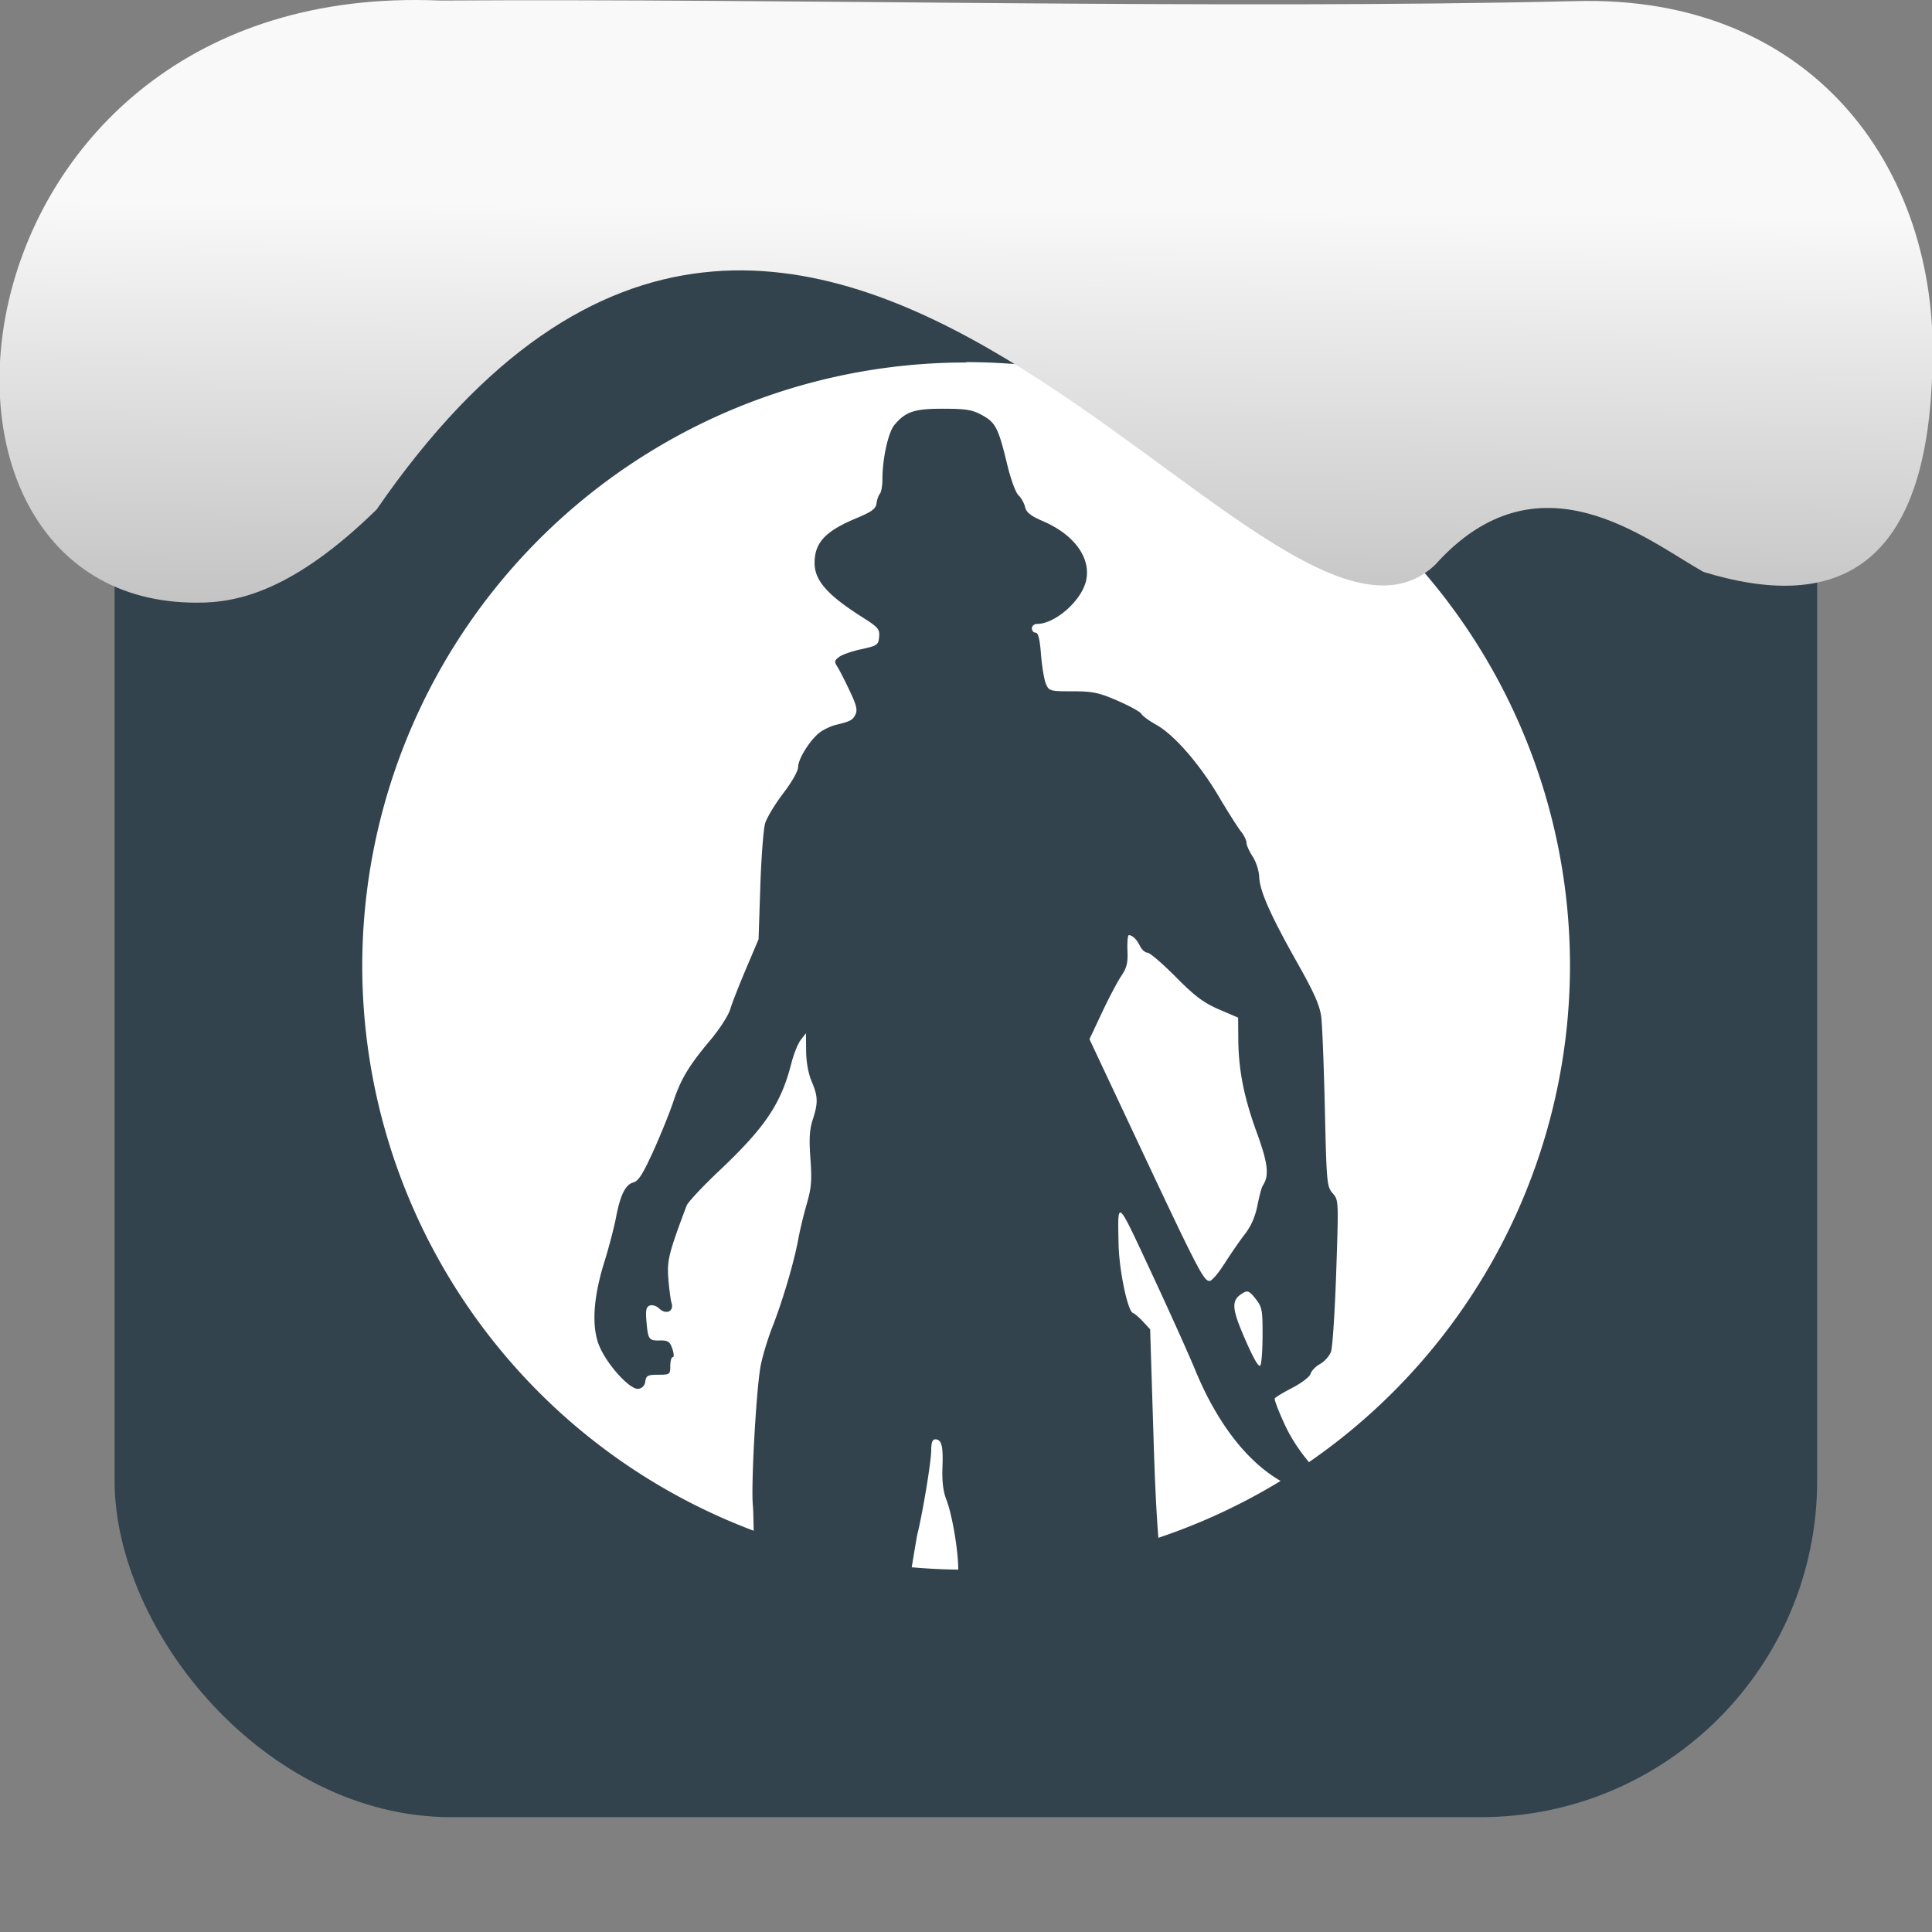 <svg viewBox="0 0 32 32" xmlns="http://www.w3.org/2000/svg" xmlns:xlink="http://www.w3.org/1999/xlink"><rect x="0" y="0" width="32" height="32" fill="#808080" stroke="none"/><linearGradient id="a" gradientTransform="matrix(2.629 0 0 2.713 -160.16 -291.42)" gradientUnits="userSpaceOnUse" x1="67.894" x2="67.854" y1="108.69" y2="113.11"><stop offset="0" stop-color="#f9f9f9"/><stop offset="1" stop-color="#999"/></linearGradient><rect fill="#32434d" fill-rule="evenodd" height="28.2" rx="5.575" width="28.2" x="1.898" y="1.898"/><path d="m16 6.004a10 10 0 0 0 -10 10 10 10 0 0 0 6.484 9.35c-.005-.142-.005-.325-.015-.431-.029-.331.051-1.812.123-2.263.025-.156.115-.462.201-.681.17-.433.362-1.082.431-1.465.024-.133.085-.389.137-.568.079-.273.088-.392.062-.756-.024-.332-.015-.48.039-.646.091-.283.087-.382-.02-.636-.055-.132-.089-.322-.09-.503l-.003-.292-.086.111c-.047.061-.117.236-.156.389-.171.671-.434 1.06-1.196 1.78-.275.26-.518.52-.539.577-.297.791-.325.904-.302 1.208.013.167.037.351.054.407.041.138-.096.196-.207.087-.046-.044-.114-.064-.156-.048-.06.026-.07.079-.053.273.026.291.04.311.23.305.124 0 .156.017.197.135.027.079.032.141.009.141s-.042.063-.042.146c0 .14-.007.146-.198.146-.172 0-.202.014-.215.108-.009.069-.05.116-.114.125-.133.021-.497-.371-.639-.687-.142-.317-.116-.806.075-1.417.075-.24.16-.569.191-.729.072-.379.157-.55.29-.586.083-.021.159-.144.331-.523.123-.272.27-.636.328-.81.124-.376.258-.6.619-1.029.148-.176.294-.403.325-.506.031-.105.15-.406.263-.673l.206-.485.029-.874c.016-.481.052-.953.08-1.047s.163-.317.299-.496c.147-.192.248-.372.248-.44 0-.137.21-.465.371-.579.063-.044.173-.095.243-.113.253-.061.287-.08.334-.173.038-.077.018-.157-.095-.395-.078-.165-.169-.344-.203-.397-.054-.084-.051-.103.027-.162.049-.038.215-.097.37-.129.262-.059.282-.069.294-.203.012-.129-.015-.16-.27-.322-.59-.373-.802-.616-.799-.91.003-.332.18-.521.688-.733.258-.108.326-.157.338-.248.008-.061.033-.134.056-.159.023-.027.042-.137.042-.248 0-.332.096-.768.197-.89.187-.224.335-.272.816-.27.378 0 .481.019.645.11.22.124.263.211.413.832.055.227.136.448.182.491s.095.132.11.197c.021.088.095.146.297.233.525.225.806.622.709 1-.084.329-.514.701-.808.701-.047 0-.086.034-.086.073s.028.072.062.072c.043 0 .069.103.089.359.016.198.052.417.081.487.051.121.068.125.44.125.33 0 .438.021.745.155.198.086.377.184.397.219.02.037.132.117.248.182.294.163.716.648 1.038 1.193.15.254.315.513.365.575.05.061.09.146.09.186 0 .041.047.142.102.227.056.085.104.234.108.335.009.237.187.637.634 1.43.278.493.369.7.394.891.017.137.044.825.06 1.528.028 1.23.034 1.283.129 1.393.099.114.099.114.059 1.304-.022.655-.061 1.248-.086 1.319s-.107.163-.18.204c-.074.041-.145.114-.159.164-.014.049-.149.152-.299.23s-.283.157-.294.177.065.217.168.439c.107.229.234.417.398.617a10 10 0 0 0 4.324-8.22 10 10 0 0 0 -10-10zm2.697 9.485c-.018 0-.028.114-.023.254.009.206-.011.287-.102.422-.062.092-.206.364-.32.607l-.207.44.856 1.821c.945 2.01 1.038 2.184 1.133 2.184.036 0 .144-.124.24-.278h.002c.097-.154.247-.373.335-.487.11-.141.178-.295.216-.485.031-.153.069-.301.087-.327.112-.167.09-.367-.098-.882-.215-.591-.303-1.041-.306-1.554l-.003-.349-.319-.137c-.254-.11-.399-.219-.715-.538-.218-.22-.429-.401-.467-.401-.039 0-.094-.049-.123-.108-.054-.111-.126-.181-.186-.182zm-.123 4.603c-.064-.052-.054.14-.047.517.009.427.15 1.106.237 1.137.03.011.106.077.17.146l.116.125.059 1.89c.025.81.053 1.252.077 1.564a10 10 0 0 0 2.025-.942c-.549-.316-1.047-.946-1.414-1.836-.12-.291-.455-1.032-.742-1.647-.282-.604-.417-.901-.481-.954m2.113 1.308c-.03-.013-.058-.011-.095.014-.204.118-.198.244.032.771.143.328.228.471.252.43.02-.036.036-.263.036-.508.001-.409-.008-.457-.114-.593-.048-.062-.081-.098-.111-.113m-5.198 2.439c-.045 0-.065.055-.065.182 0 .18-.14 1.029-.228 1.384-.013.054-.06.345-.095.553a10 10 0 0 0  .771.039c-.002-.328-.101-.914-.2-1.167-.051-.13-.07-.297-.062-.529.014-.357-.014-.462-.121-.462" fill="#fff"/>

   xmlns:dc="http://purl.org/dc/elements/1.1/"
   xmlns:cc="http://creativecommons.org/ns#"
   xmlns:rdf="http://www.w3.org/1999/02/22-rdf-syntax-ns#"
   xmlns:svg="http://www.w3.org/2000/svg"
   xmlns="http://www.w3.org/2000/svg"
   xmlns:xlink="http://www.w3.org/1999/xlink"
   xmlns:sodipodi="http://sodipodi.sourceforge.net/DTD/sodipodi-0.dtd"
   xmlns:inkscape="http://www.inkscape.org/namespaces/inkscape"
   version="1"
   width="32"
   height="32"
   id="svg12"
   sodipodi:docname="snow-top-1.svg"
   inkscape:version="0.92.1 r"&gt;
  <path d="m7.288.009c-8.276-.356-9.36 9.992-4.02 9.973.679.003 1.604-.207 2.97-1.543 7.256-10.531 14.706 3.573 17.53.919 1.71-1.912 3.496-.418 4.448.115 2.1.643 3.662.041 3.785-3.231.188-3.321-1.889-6.344-5.923-6.223-5.914.14-12.989-.047-18.787-.01" fill="url(#a)"/><path d="m0 0h32v32h-32z" fill="none"/></svg>
